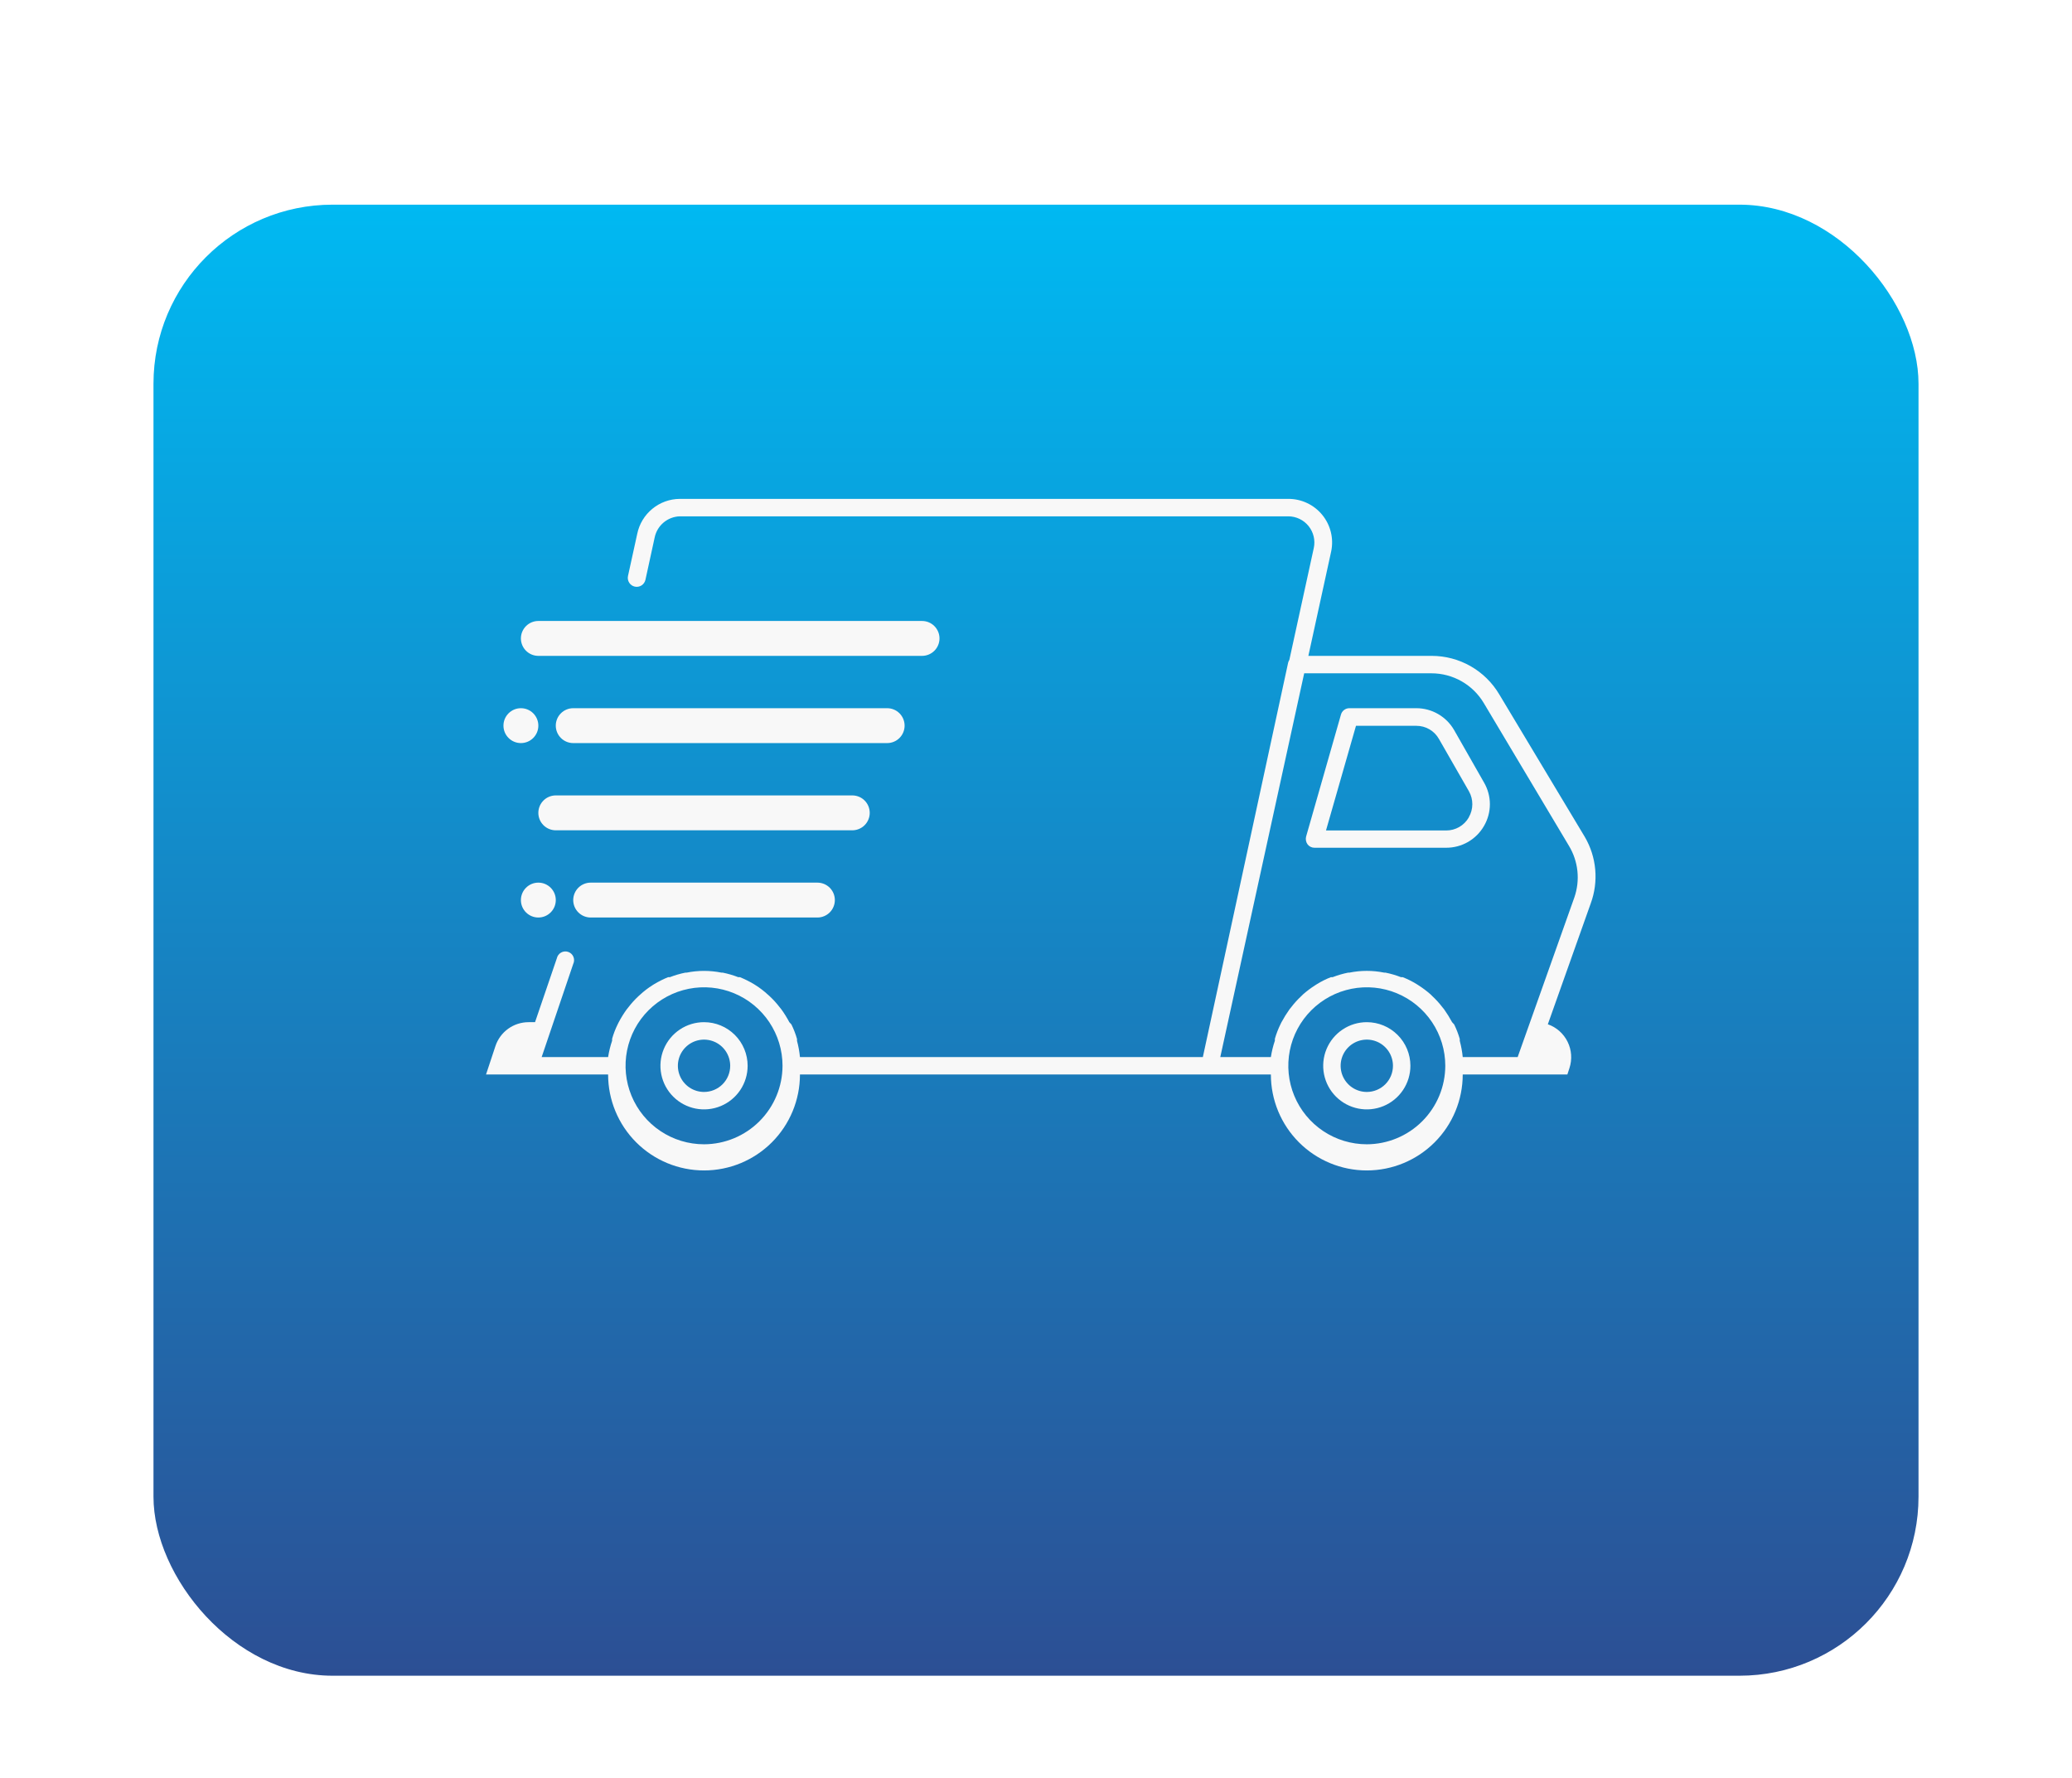 <svg width="162" height="139" viewBox="0 0 162 139" fill="none" xmlns="http://www.w3.org/2000/svg">
<g filter="url(#filter0_di_314_77)">
<rect x="12" y="8" width="138" height="115" rx="14" fill="url(#paint0_linear_314_77)"/>
</g>
<path d="M123.909 65.427L117.214 54.273C116.671 53.36 115.9 52.604 114.978 52.078C114.055 51.552 113.012 51.275 111.95 51.273H102.295L104.082 43.091C104.183 42.594 104.173 42.082 104.051 41.59C103.929 41.098 103.699 40.639 103.378 40.248C103.056 39.856 102.652 39.54 102.193 39.325C101.735 39.109 101.234 38.998 100.727 39H53.15C52.367 39.005 51.61 39.279 51.004 39.776C50.399 40.272 49.982 40.961 49.823 41.727L49.1 45.027C49.08 45.117 49.078 45.209 49.094 45.3C49.111 45.39 49.144 45.476 49.194 45.553C49.243 45.631 49.307 45.697 49.382 45.75C49.458 45.802 49.542 45.839 49.632 45.859C49.721 45.879 49.814 45.881 49.904 45.865C49.994 45.849 50.081 45.815 50.158 45.766C50.235 45.716 50.302 45.652 50.354 45.577C50.407 45.502 50.444 45.417 50.464 45.327L51.186 42.014C51.281 41.558 51.526 41.148 51.882 40.849C52.239 40.549 52.685 40.378 53.15 40.364H100.727C101.032 40.365 101.333 40.434 101.608 40.567C101.883 40.699 102.124 40.891 102.315 41.129C102.506 41.367 102.641 41.645 102.711 41.942C102.781 42.239 102.783 42.547 102.718 42.846L100.809 51.586C100.766 51.654 100.734 51.727 100.714 51.805L94.045 82.636H62.545C62.504 82.208 62.426 81.784 62.314 81.368V81.218C62.203 80.829 62.057 80.45 61.877 80.086L61.714 79.909C61.529 79.558 61.319 79.221 61.086 78.9L60.964 78.75C60.726 78.437 60.461 78.145 60.173 77.877L60.036 77.755C59.745 77.486 59.43 77.244 59.096 77.032L58.946 76.936C58.596 76.728 58.231 76.545 57.855 76.391H57.718C57.325 76.238 56.919 76.119 56.505 76.036H56.409C55.509 75.855 54.582 75.855 53.682 76.036H53.586C53.172 76.119 52.766 76.238 52.373 76.391H52.236C51.86 76.545 51.495 76.728 51.145 76.936L50.995 77.032C50.661 77.244 50.346 77.486 50.054 77.755L49.918 77.877C49.63 78.145 49.365 78.437 49.127 78.75L49.005 78.9C48.772 79.221 48.562 79.558 48.377 79.909L48.295 80.073C48.116 80.436 47.97 80.815 47.859 81.205V81.355C47.718 81.772 47.613 82.201 47.545 82.636H42.35L44.818 75.355C44.86 75.268 44.883 75.173 44.885 75.077C44.887 74.98 44.869 74.885 44.832 74.796C44.794 74.707 44.739 74.627 44.668 74.561C44.598 74.496 44.514 74.446 44.423 74.415C44.332 74.383 44.235 74.372 44.139 74.381C44.043 74.39 43.95 74.42 43.867 74.467C43.783 74.515 43.71 74.58 43.653 74.657C43.596 74.735 43.556 74.824 43.536 74.918L41.832 79.909H41.327C40.754 79.909 40.195 80.089 39.73 80.424C39.265 80.76 38.917 81.233 38.736 81.777L38 84H47.545C47.545 85.989 48.336 87.897 49.742 89.303C51.149 90.71 53.056 91.5 55.045 91.5C57.035 91.5 58.942 90.71 60.349 89.303C61.755 87.897 62.545 85.989 62.545 84H99.364C99.364 85.989 100.154 87.897 101.56 89.303C102.967 90.71 104.875 91.5 106.864 91.5C108.853 91.5 110.76 90.71 112.167 89.303C113.573 87.897 114.364 85.989 114.364 84H122.545L122.709 83.496C122.931 82.817 122.878 82.079 122.562 81.439C122.246 80.799 121.692 80.308 121.018 80.073L124.373 70.623C124.684 69.776 124.803 68.871 124.723 67.973C124.643 67.075 124.365 66.205 123.909 65.427ZM55.045 89.455C53.832 89.455 52.645 89.095 51.636 88.42C50.627 87.746 49.841 86.788 49.376 85.666C48.912 84.545 48.79 83.311 49.027 82.121C49.264 80.931 49.848 79.837 50.706 78.979C51.565 78.121 52.658 77.537 53.848 77.3C55.039 77.063 56.273 77.184 57.394 77.649C58.515 78.113 59.473 78.9 60.148 79.909C60.822 80.918 61.182 82.105 61.182 83.318C61.178 84.945 60.531 86.503 59.38 87.653C58.23 88.803 56.672 89.451 55.045 89.455ZM106.864 89.455C105.65 89.455 104.464 89.095 103.454 88.42C102.445 87.746 101.659 86.788 101.194 85.666C100.73 84.545 100.608 83.311 100.845 82.121C101.082 80.931 101.666 79.837 102.525 78.979C103.383 78.121 104.476 77.537 105.666 77.3C106.857 77.063 108.091 77.184 109.212 77.649C110.333 78.113 111.292 78.9 111.966 79.909C112.64 80.918 113 82.105 113 83.318C112.996 84.945 112.349 86.503 111.199 87.653C110.049 88.803 108.49 89.451 106.864 89.455ZM123.091 70.159L118.659 82.636H114.364C114.322 82.208 114.244 81.784 114.132 81.368V81.218C114.019 80.829 113.873 80.451 113.695 80.086L113.532 79.909C113.344 79.56 113.134 79.223 112.905 78.9L112.782 78.75C112.544 78.437 112.279 78.145 111.991 77.877L111.855 77.741C111.559 77.481 111.245 77.244 110.914 77.032L110.764 76.936C110.417 76.722 110.052 76.54 109.673 76.391H109.536C109.143 76.238 108.737 76.119 108.323 76.036H108.227C107.327 75.853 106.4 75.853 105.5 76.036H105.405C104.991 76.119 104.584 76.238 104.191 76.391H104.055C103.675 76.54 103.31 76.722 102.964 76.936L102.814 77.032C102.482 77.244 102.168 77.481 101.873 77.741L101.736 77.877C101.448 78.145 101.183 78.437 100.945 78.75L100.823 78.9C100.593 79.223 100.383 79.56 100.195 79.909L100.114 80.073C99.936 80.437 99.79 80.816 99.677 81.205V81.355C99.536 81.772 99.431 82.201 99.364 82.636H95.409L101.968 52.636H111.923C112.748 52.637 113.56 52.852 114.277 53.261C114.994 53.67 115.593 54.258 116.014 54.968L122.668 66.123C123.031 66.723 123.257 67.396 123.33 68.094C123.403 68.791 123.321 69.497 123.091 70.159Z" fill="#F8F8F8"/>
<path d="M113.696 57.082C113.398 56.56 112.967 56.126 112.447 55.825C111.928 55.523 111.338 55.364 110.737 55.364H105.5C105.353 55.364 105.209 55.411 105.091 55.5C104.973 55.589 104.887 55.713 104.846 55.855L102.118 65.4C102.092 65.502 102.088 65.609 102.107 65.712C102.125 65.816 102.167 65.914 102.228 66C102.29 66.085 102.372 66.155 102.467 66.202C102.562 66.25 102.667 66.274 102.773 66.273H113.068C113.668 66.275 114.258 66.119 114.778 65.82C115.298 65.52 115.729 65.088 116.028 64.568C116.328 64.053 116.487 63.467 116.487 62.87C116.487 62.274 116.328 61.688 116.028 61.173L113.696 57.082ZM114.841 63.9C114.663 64.212 114.404 64.471 114.093 64.651C113.782 64.831 113.428 64.924 113.068 64.923H103.673L106.018 56.741H110.737C111.098 56.739 111.453 56.834 111.765 57.017C112.076 57.199 112.334 57.462 112.509 57.777L114.855 61.868C115.027 62.177 115.117 62.525 115.114 62.879C115.112 63.233 115.018 63.58 114.841 63.886V63.9Z" fill="#F8F8F8"/>
<path d="M55.045 79.909C54.371 79.909 53.712 80.109 53.151 80.484C52.591 80.858 52.154 81.391 51.896 82.014C51.638 82.637 51.57 83.322 51.702 83.983C51.833 84.645 52.158 85.252 52.635 85.729C53.111 86.206 53.719 86.53 54.38 86.662C55.041 86.793 55.727 86.726 56.35 86.468C56.973 86.21 57.505 85.773 57.88 85.212C58.254 84.652 58.454 83.993 58.454 83.318C58.454 82.414 58.095 81.547 57.456 80.908C56.816 80.268 55.949 79.909 55.045 79.909ZM55.045 85.364C54.641 85.364 54.245 85.244 53.909 85.019C53.572 84.794 53.31 84.475 53.156 84.101C53.001 83.727 52.96 83.316 53.039 82.919C53.118 82.522 53.313 82.158 53.599 81.872C53.885 81.586 54.249 81.391 54.646 81.312C55.043 81.233 55.454 81.274 55.828 81.428C56.202 81.583 56.521 81.846 56.746 82.182C56.971 82.518 57.091 82.914 57.091 83.318C57.091 83.861 56.875 84.381 56.492 84.765C56.108 85.148 55.588 85.364 55.045 85.364Z" fill="#F8F8F8"/>
<path d="M106.864 79.909C106.189 79.909 105.53 80.109 104.97 80.484C104.409 80.858 103.972 81.391 103.714 82.014C103.456 82.637 103.389 83.322 103.52 83.983C103.652 84.645 103.976 85.252 104.453 85.729C104.93 86.206 105.537 86.53 106.199 86.662C106.86 86.793 107.545 86.726 108.168 86.468C108.791 86.21 109.324 85.773 109.698 85.212C110.073 84.652 110.273 83.993 110.273 83.318C110.273 82.414 109.914 81.547 109.274 80.908C108.635 80.268 107.768 79.909 106.864 79.909ZM106.864 85.364C106.459 85.364 106.064 85.244 105.727 85.019C105.391 84.794 105.129 84.475 104.974 84.101C104.819 83.727 104.779 83.316 104.857 82.919C104.936 82.522 105.131 82.158 105.417 81.872C105.703 81.586 106.068 81.391 106.465 81.312C106.861 81.233 107.273 81.274 107.646 81.428C108.02 81.583 108.34 81.846 108.564 82.182C108.789 82.518 108.909 82.914 108.909 83.318C108.909 83.861 108.694 84.381 108.31 84.765C107.926 85.148 107.406 85.364 106.864 85.364Z" fill="#F8F8F8"/>
<path d="M42.091 51.273H72.091C72.453 51.273 72.8 51.129 73.055 50.873C73.311 50.618 73.455 50.271 73.455 49.909C73.455 49.547 73.311 49.201 73.055 48.945C72.8 48.689 72.453 48.545 72.091 48.545H42.091C41.73 48.545 41.383 48.689 41.127 48.945C40.871 49.201 40.727 49.547 40.727 49.909C40.727 50.271 40.871 50.618 41.127 50.873C41.383 51.129 41.73 51.273 42.091 51.273Z" fill="#F8F8F8"/>
<path d="M68 63.545C68 63.184 67.856 62.837 67.601 62.581C67.345 62.325 66.998 62.182 66.636 62.182H43.455C43.093 62.182 42.746 62.325 42.49 62.581C42.235 62.837 42.091 63.184 42.091 63.545C42.091 63.907 42.235 64.254 42.49 64.51C42.746 64.765 43.093 64.909 43.455 64.909H66.636C66.998 64.909 67.345 64.765 67.601 64.51C67.856 64.254 68 63.907 68 63.545Z" fill="#F8F8F8"/>
<path d="M70.727 56.727C70.727 56.366 70.583 56.019 70.328 55.763C70.072 55.507 69.725 55.364 69.363 55.364H44.818C44.456 55.364 44.109 55.507 43.854 55.763C43.598 56.019 43.454 56.366 43.454 56.727C43.454 57.089 43.598 57.436 43.854 57.691C44.109 57.947 44.456 58.091 44.818 58.091H69.363C69.725 58.091 70.072 57.947 70.328 57.691C70.583 57.436 70.727 57.089 70.727 56.727Z" fill="#F8F8F8"/>
<path d="M40.727 58.091C41.48 58.091 42.091 57.48 42.091 56.727C42.091 55.974 41.48 55.364 40.727 55.364C39.974 55.364 39.363 55.974 39.363 56.727C39.363 57.48 39.974 58.091 40.727 58.091Z" fill="#F8F8F8"/>
<path d="M46.182 69C45.82 69 45.474 69.144 45.218 69.399C44.962 69.655 44.818 70.002 44.818 70.364C44.818 70.725 44.962 71.072 45.218 71.328C45.474 71.584 45.82 71.727 46.182 71.727H63.909C64.271 71.727 64.618 71.584 64.874 71.328C65.129 71.072 65.273 70.725 65.273 70.364C65.273 70.002 65.129 69.655 64.874 69.399C64.618 69.144 64.271 69 63.909 69H46.182Z" fill="#F8F8F8"/>
<path d="M42.091 71.727C42.844 71.727 43.455 71.117 43.455 70.364C43.455 69.611 42.844 69 42.091 69C41.338 69 40.727 69.611 40.727 70.364C40.727 71.117 41.338 71.727 42.091 71.727Z" fill="#F8F8F8"/>
<defs>
<filter id="filter0_di_314_77" x="0" y="0" width="162" height="139" filterUnits="userSpaceOnUse" color-interpolation-filters="sRGB">
<feFlood flood-opacity="0" result="BackgroundImageFix"/>
<feColorMatrix in="SourceAlpha" type="matrix" values="0 0 0 0 0 0 0 0 0 0 0 0 0 0 0 0 0 0 127 0" result="hardAlpha"/>
<feOffset dy="4"/>
<feGaussianBlur stdDeviation="6"/>
<feComposite in2="hardAlpha" operator="out"/>
<feColorMatrix type="matrix" values="0 0 0 0 0 0 0 0 0 0 0 0 0 0 0 0 0 0 0.12 0"/>
<feBlend mode="normal" in2="BackgroundImageFix" result="effect1_dropShadow_314_77"/>
<feBlend mode="normal" in="SourceGraphic" in2="effect1_dropShadow_314_77" result="shape"/>
<feColorMatrix in="SourceAlpha" type="matrix" values="0 0 0 0 0 0 0 0 0 0 0 0 0 0 0 0 0 0 127 0" result="hardAlpha"/>
<feOffset dy="4"/>
<feGaussianBlur stdDeviation="2"/>
<feComposite in2="hardAlpha" operator="arithmetic" k2="-1" k3="1"/>
<feColorMatrix type="matrix" values="0 0 0 0 1 0 0 0 0 1 0 0 0 0 1 0 0 0 0.25 0"/>
<feBlend mode="normal" in2="shape" result="effect2_innerShadow_314_77"/>
</filter>
<linearGradient id="paint0_linear_314_77" x1="81" y1="8" x2="81" y2="123" gradientUnits="userSpaceOnUse">
<stop stop-color="#00B9F2"/>
<stop offset="1" stop-color="#2C4F94"/>
</linearGradient>
</defs>
</svg>

